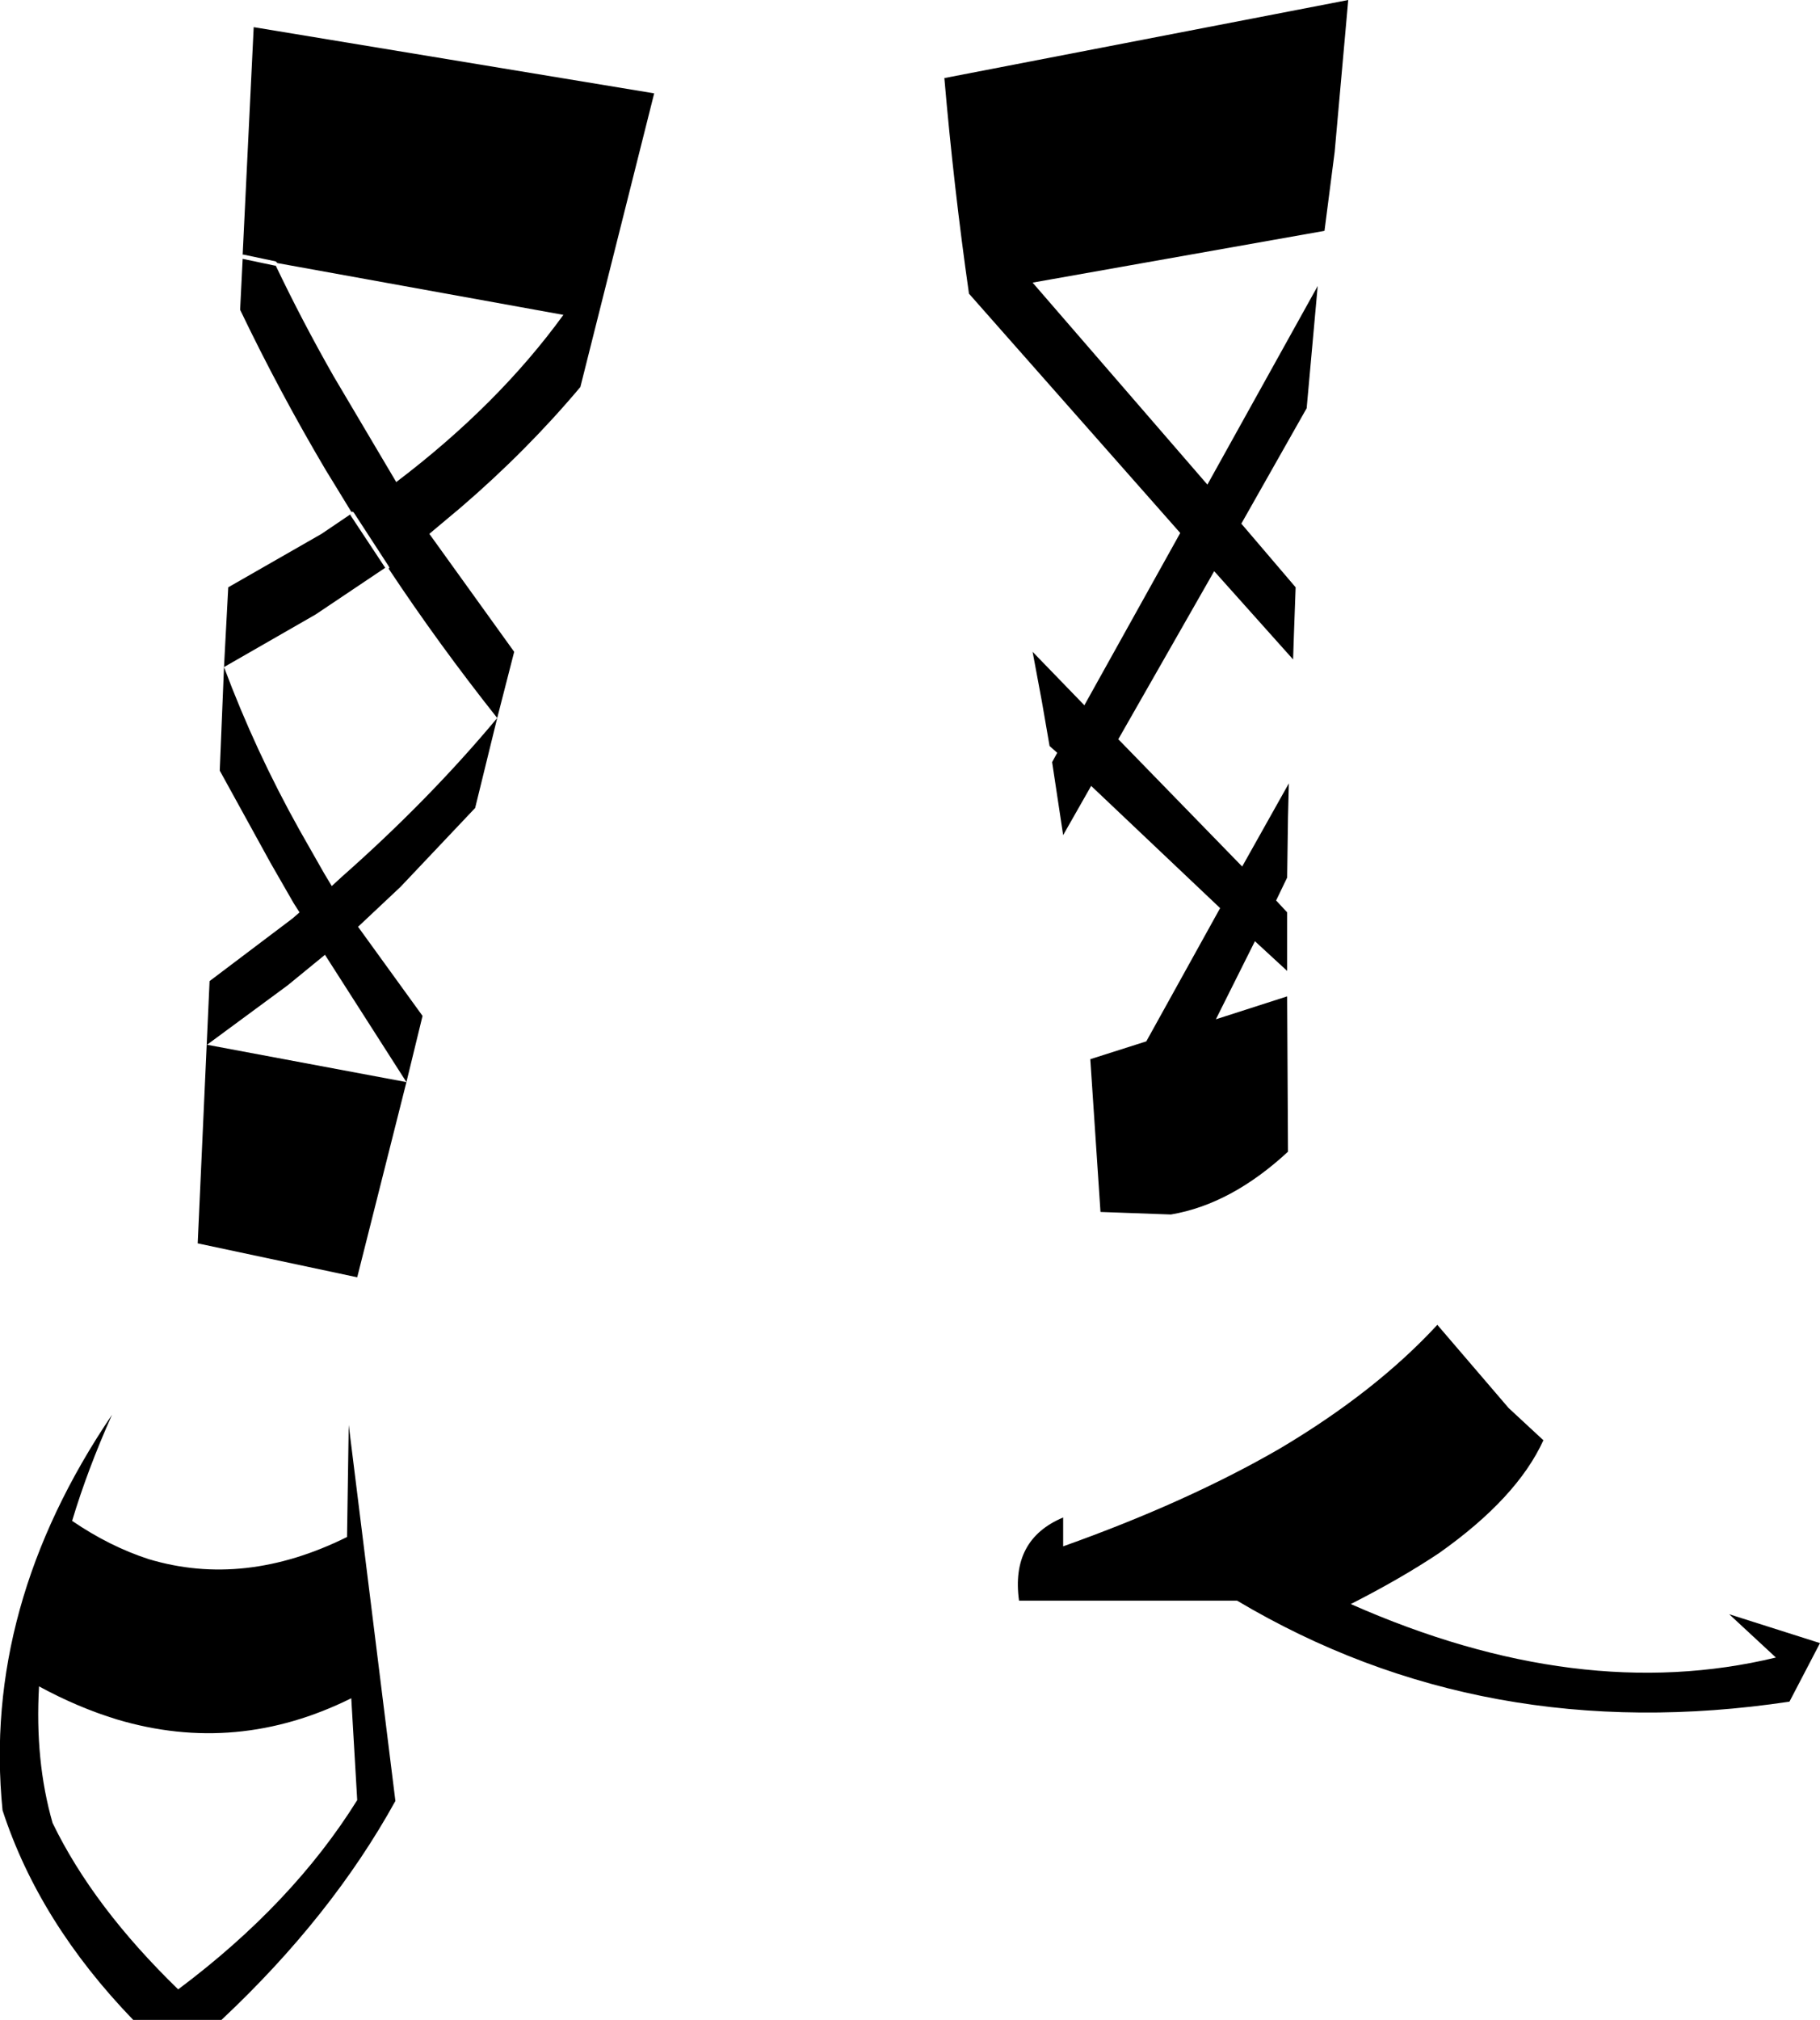<?xml version="1.0" encoding="UTF-8" standalone="no"?>
<svg xmlns:xlink="http://www.w3.org/1999/xlink" height="119.0px" width="107.25px" xmlns="http://www.w3.org/2000/svg">
  <g transform="matrix(1.0, 0.0, 0.0, 1.0, -143.2, -347.9)">
    <path d="M157.5 362.9 L158.15 349.5 181.75 353.4 177.4 370.7 Q174.25 374.45 170.35 377.8 L168.5 379.35 173.5 386.3 172.5 390.2 171.2 395.5 166.8 400.15 164.3 402.5 168.1 407.75 167.15 411.65 162.35 404.15 160.15 405.95 155.4 409.45 167.15 411.65 164.25 423.15 154.85 421.15 155.55 405.7 160.45 402.0 160.85 401.65 160.5 401.1 159.15 398.75 156.15 393.3 156.4 387.2 156.65 382.5 162.15 379.35 163.85 378.2 163.85 378.25 165.9 381.35 161.8 384.1 156.4 387.2 Q158.25 392.15 160.85 396.8 L162.3 399.35 162.75 400.1 163.35 399.55 Q168.5 395.0 172.5 390.2 169.05 385.85 166.1 381.4 L166.15 381.35 166.1 381.25 164.05 378.1 164.0 378.05 163.9 378.05 162.8 376.25 162.4 375.6 Q159.65 370.95 157.35 366.15 L157.5 363.15 159.4 363.55 159.45 363.55 Q161.0 366.8 162.85 370.05 L166.55 376.3 Q172.55 371.75 176.4 366.45 L159.55 363.4 159.5 363.35 159.45 363.3 157.55 362.9 157.5 362.9 M198.85 352.5 L222.65 347.9 221.85 356.85 221.25 361.5 204.05 364.55 214.35 376.45 220.85 364.75 220.2 371.95 216.35 378.75 219.55 382.5 219.45 385.25 219.4 386.75 214.75 381.55 209.1 391.45 216.4 398.95 219.15 394.05 219.1 396.05 219.05 399.6 218.4 400.95 219.05 401.65 219.05 405.1 217.15 403.35 214.85 407.95 219.05 406.6 219.1 415.75 Q215.75 418.85 212.2 419.45 L208.05 419.3 207.45 410.3 210.75 409.25 215.1 401.4 207.5 394.2 205.85 397.1 205.2 392.8 205.5 392.25 205.05 391.85 204.6 389.25 204.05 386.3 207.1 389.45 212.75 379.3 200.3 365.2 Q199.4 358.9 198.85 352.5 M250.45 444.7 L248.65 448.15 Q230.65 450.85 216.1 442.2 L203.25 442.2 Q202.75 438.6 205.85 437.3 L205.85 439.0 Q213.15 436.4 218.6 433.25 224.25 429.9 227.9 425.95 L232.1 430.85 234.15 432.75 Q232.6 436.15 228.0 439.4 225.75 440.9 222.8 442.4 236.25 448.35 247.85 445.55 L245.1 443.0 250.45 444.7 M163.75 431.85 L166.5 454.0 Q162.75 460.8 156.25 466.9 L151.05 466.9 Q145.5 461.15 143.35 454.55 142.15 442.55 149.8 431.25 148.35 434.5 147.45 437.5 149.65 439.0 151.95 439.75 157.6 441.45 163.65 438.45 L163.75 431.85 M163.9 447.95 Q157.15 451.3 150.1 449.2 147.8 448.5 145.5 447.25 145.25 451.65 146.3 455.3 148.7 460.25 153.7 465.1 160.45 460.05 164.25 453.95 L163.9 447.95" fill="#000000" fill-rule="evenodd" stroke="none"/>
  </g>
</svg>
